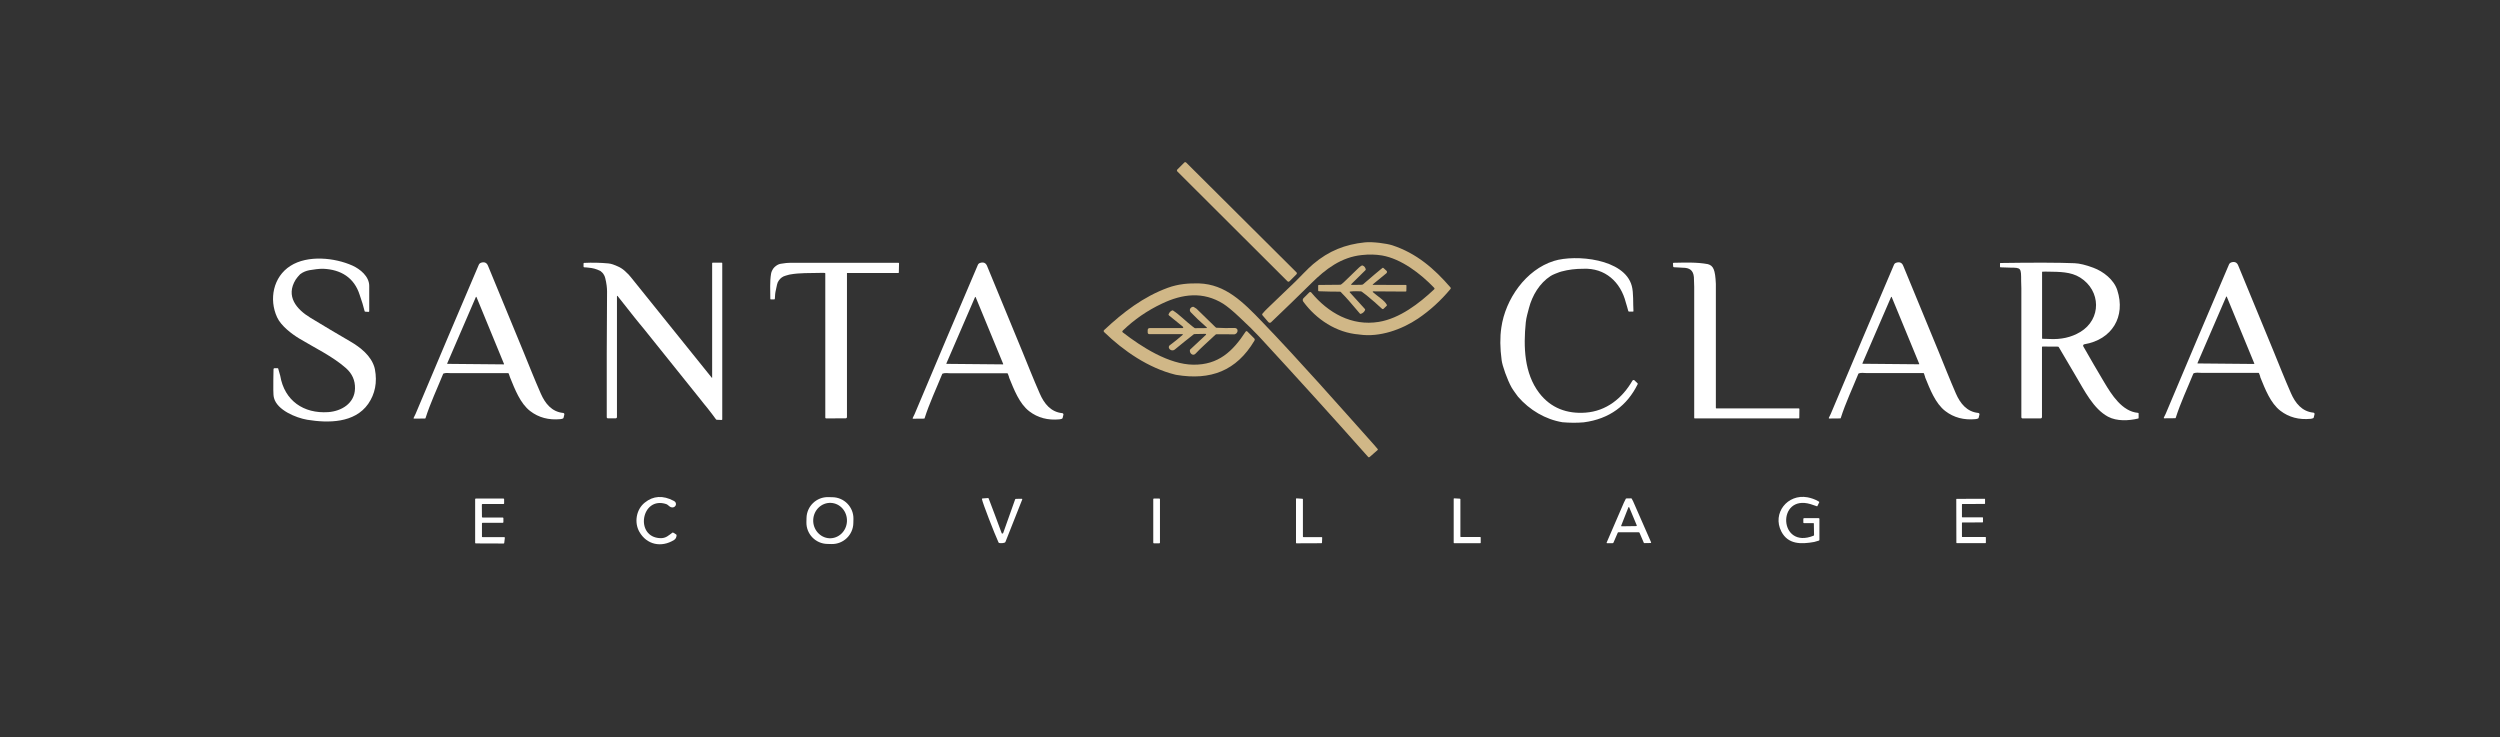 <?xml version="1.0" encoding="utf-8"?>
<!-- Generator: Adobe Illustrator 27.7.0, SVG Export Plug-In . SVG Version: 6.00 Build 0)  -->
<svg version="1.1" id="Capa_1" xmlns="http://www.w3.org/2000/svg" xmlns:xlink="http://www.w3.org/1999/xlink" x="0px" y="0px"
	 viewBox="0 0 2424 715" style="enable-background:new 0 0 2424 715;" xml:space="preserve">
<rect x="0" y="0" width="2424" height="715" fill="#333333" stroke="none"/>
<style type="text/css">
	.st0{fill:#D0B787;}
	.st1{fill:#FFFFFF;}
</style>
<g>
	<path class="st0" d="M1150.2,157.7L1257,264c0.6,0.6,0.6,1.5,0,2l-6.7,6.7c-0.6,0.6-1.5,0.6-2,0l-106.7-106.4c-0.6-0.6-0.6-1.5,0-2
		l6.7-6.7C1148.8,157.1,1149.7,157.1,1150.2,157.7z"/>
	<path class="st0" d="M1317.6,324.3c-21.9-1.7-41.4-14.7-54-31.9c-0.7-1-0.6-2.3,0.2-3.2l5.7-5.7c0.5-0.5,1.3-0.5,1.8,0
		c0,0,0.1,0.1,0.1,0.1c16.4,19.8,39.2,32.8,65.5,28.5c20.2-3.3,39.2-17.9,53.7-31.6c0.4-0.4,0.4-1,0-1.4
		c-13.2-13.8-32-28.2-50.6-31.4c-6-1-12.5-1.2-19.7-0.4c-19.9,2.1-34.9,13.5-48.8,27.3c-12.6,12.5-25.7,25.1-39.1,37.9
		c-0.7,0.7-1.8,0.6-2.5-0.1c0,0,0,0-0.1-0.1l-5.7-6.6c-0.4-0.5-0.4-1.1,0-1.6c1.5-1.8,3.2-3.6,5-5.3c9.1-8.6,18.1-17.3,27.1-26
		c4.8-4.6,11.2-11.8,17-16.7c15.3-13,31.1-19.1,50.1-21.1c7.8-0.8,21.2,1.1,26.6,2.8c23.4,7.7,40.6,22.5,56.4,40.8
		c0.5,0.6,0.5,1.1,0,1.7c-9.4,11.3-19.9,20.8-31.4,28.6c-15.6,10.5-37,18.3-56.6,15.5C1318.2,324.3,1317.8,324.3,1317.6,324.3z"/>
	<path class="st0" d="M1331.4,276.2l31.7,0.1c0.4,0,0.6,0.2,0.6,0.6l-0.1,5.1c0,0.5-0.2,0.7-0.7,0.7l-31.5-0.2
		c-0.2,0-0.4,0.2-0.4,0.4c0,0.1,0,0.2,0.1,0.3c3.7,3.4,11.6,8.2,13.6,12.4c0.1,0.3,0.1,0.6-0.1,0.8l-3.1,3c-0.4,0.4-1.1,0.4-1.5,0
		c-4.9-4.5-9.8-8.9-14.9-13c-1.2-1-3.6-2.8-4.6-3.5c-0.3-0.2-0.7-0.4-1.1-0.4c-1.8-0.1-7-0.3-10.4,0.2c-0.2,0-0.4,0.3-0.4,0.5
		c0,0.1,0.1,0.2,0.1,0.2l14.7,16.2c0.2,0.3,0.3,0.7,0.2,1c-0.8,1.8-2.2,3.1-4.1,3.7c-0.4,0.1-0.8,0-1-0.3
		c-8.6-10.3-14.3-16.7-17.1-19.4c-0.2-0.2-0.8-0.9-1.2-1.3c-0.3-0.3-0.6-0.5-1-0.5c-3,0-15.6-0.1-20.4-0.4c-0.4,0-0.7-0.4-0.7-0.7
		V277c0-0.5,0.2-0.7,0.7-0.7c4.3-0.1,17.5-0.2,20.5-0.2c0.4,0,0.8-0.1,1.2-0.4c0.7-0.5,1.8-1.4,2.3-1.9c5-4.7,9.9-9.5,14.7-14.2
		c0.8-0.8,1.8-1.5,2.8-2.1c0.2-0.1,0.5-0.2,0.8-0.1c1.7,0.6,2.7,1.9,3.1,3.6c0.1,0.4,0,0.8-0.3,1l-13.7,13.5c-0.2,0.2-0.2,0.4,0,0.6
		c0.1,0.1,0.2,0.1,0.3,0.1c3.7,0.1,8.3-0.1,9.9-0.1c0.4,0,0.8-0.2,1.2-0.4c0.9-0.8,2.8-2.4,3.6-3.1c5-4.4,10.1-8.6,15.2-12.8
		c0.3-0.2,0.7-0.2,0.9,0l3,2.7c0.7,0.6,0.7,1.6,0.1,2.3c-0.1,0.1-0.1,0.1-0.2,0.2l-13.1,10.7C1330.8,276,1330.8,276.2,1331.4,276.2z
		"/>
	<path class="st0" d="M1216.3,330.3c-17.5,29.4-42.6,38.7-75.6,33.2c-0.3-0.1-1.2-0.3-1.4-0.3c-25.8-6.4-49.9-23-68.6-41.1
		c-0.8-0.8-0.8-1.5,0-2.2c18.4-17.2,37.9-32.2,61.7-40.9c9.9-3.6,19.9-4.5,30.3-4.2c25.5,0.9,42.4,17.8,61.4,37.6
		c37.1,38.6,72.6,79.1,108.3,119c1.2,1.3,2.3,2.7,3.4,4c0.3,0.4,0.2,0.7-0.1,1l-7.8,6.8c-0.4,0.3-1,0.3-1.3-0.1c0,0,0,0,0,0
		c-34.7-39.1-69.9-77.9-105.5-116.5c-4.6-5-11.1-11.4-19.7-19.4c-6.6-6.2-11.8-10.4-15.4-12.7c-19.5-12.1-39.5-9.6-59.4-0.1
		c-14.2,6.7-26.8,15.4-37.9,26.1c-0.7,0.7-0.7,1.3,0.1,1.9c18.3,14.1,44.5,31,68.4,31.2c24,0.2,38-12.7,50.6-32.1
		c0.3-0.4,0.9-0.6,1.3-0.3c0.1,0,0.1,0.1,0.2,0.1l6.7,6.7C1216.7,328.7,1216.8,329.4,1216.3,330.3z"/>
	<path class="st0" d="M1168.9,316.4c-5-4.3-9.7-8.8-14.3-13.6c-2-2.1-0.5-4.8,1.9-5.3c0.3-0.1,0.6,0,0.9,0.1
		c1.4,0.8,2.3,1.4,2.7,1.7c6.2,6,12.4,12.1,18.6,18.1c0.2,0.2,0.5,0.4,0.9,0.4c5.6,0.3,11.3,0.4,17,0.2c5.3-0.2,3.7,6.5-0.5,6.2
		c-3.6-0.2-14.4-0.1-16.6-0.1c-0.3,0-0.5,0.1-0.8,0.3c-0.4,0.4-1.2,1-1.9,1.7c-5.8,5.5-12.2,11-17.6,16.8c-2.4,2.6-5.8-0.1-5.5-3.2
		c0-0.3,0.1-0.6,0.2-0.7l15.4-14.4c0.2-0.2,0.2-0.5,0-0.7c-0.1-0.1-0.2-0.2-0.4-0.2l-10.7,0.2c-0.2,0-0.5,0.1-0.7,0.2
		c-6.2,4.8-12.3,9.8-18.3,14.7c-3.6,3-8-1.9-4.9-4.1c4.4-3.3,8.6-6.6,12.5-10.1c0.1-0.1,0.2-0.4,0-0.5c-0.1-0.1-0.2-0.1-0.3-0.1
		l-32.1,0c-0.9,0-1.6-0.7-1.6-1.6v-2.2c0-1.4,0.7-2.1,2.1-2.1l31.7,0c0.4,0,0.7-0.3,0.7-0.7c0-0.2-0.1-0.4-0.2-0.5l-13.7-11.1
		c-0.4-0.3-0.5-0.8-0.3-1.2c0.7-1.7,1.8-2.9,3.4-3.6c0.3-0.1,0.6-0.1,0.9,0.1c6.6,4.3,12.4,10.5,18.8,15.4c0.5,0.4,1.5,1.1,2,1.5
		c0.2,0.2,0.5,0.2,0.7,0.2l11.2-0.1C1170.7,317.7,1169.1,316.6,1168.9,316.4z"/>
</g>
<g>
	<path class="st1" d="M1535,260.6c-7.4,0-14.1,0.8-21.2,2.7c-0.7,0.2-1.3,0.4-1.9,0.6c-2,0.7-6.4,2.4-8.4,3.7
		c-10.7,6.9-17.8,18.8-21,31c-1.2,4.7-2.6,9.1-3.1,14c-2.4,23.7-1.5,49.4,13,68.4c11.3,14.8,27.1,20.4,44.9,19.1
		c20.3-1.5,35.6-13.9,45.5-31c0.4-0.6,1.2-0.8,1.8-0.5c0.1,0.1,0.2,0.1,0.2,0.2l3,2.9c0.2,0.2,0.3,0.5,0.1,0.8
		c-10.2,20.7-27.3,33.7-52.3,37c-6.9,0.6-13.8,0.5-20.7-0.1c-16.4-2.7-31.8-11.8-43-24.7c-0.2-0.2-5.1-6.9-6.2-8.9
		c-4.3-7.6-9.1-21.4-9.7-26.5c-1.6-11.8-1.7-22.4-0.3-31.7c3.9-27.5,23.7-56.1,51-64.6c20.8-6.5,68.5-2.3,75.5,24.3
		c1.8,6.6,1.1,16.7,1.6,24.3c0,0.3-0.1,0.5-0.4,0.5l-3.9,0c-0.3,0-0.6-0.2-0.7-0.5c-0.5-2.1-2.3-8-2.4-8.3
		C1571.4,273.5,1556.4,259.6,1535,260.6L1535,260.6z"/>
	<path class="st1" d="M290.1,328.2c-7.1-4.3-17.6-12.2-21.4-20.5c-8.1-17.5-3.8-39.3,12.9-49.9c16.7-10.7,42.9-8,60.1-0.3
		c7.5,3.4,16.3,10.5,16.3,19.7c0,8.2,0,16.3,0,24.5c0,0.5-0.2,0.7-0.7,0.7l-3.2-0.2c-0.3,0-0.6-0.3-0.6-0.6c0,0-2-7.2-2-7.3
		c0,0-2.7-8.1-2.7-8.2c-5.3-17-18.4-24.8-35.5-25.5c-3.7-0.1-9.4,0.7-13.4,1.4c-3.1,0.6-6.1,1.8-8.6,3.7l0,0l-0.3,0.2
		c-1.8,2-3.1,3.3-4.3,5.2c-10,16.2,0.8,28.8,14.3,37c12.8,7.8,25.6,15.4,38.5,22.9c10,5.8,20.1,13.8,23.5,25c0.1,0.4,0.5,1.7,0.5,2
		c2.4,12.7,0.2,23.9-6.5,33.6c-13.2,18.8-38.9,18.7-59.1,15.4c-11.1-1.9-29.1-9.4-32.2-21c-0.5-1.7-0.7-4.4-0.7-8
		c0-6.5,0-13.2,0.2-20.1c0-0.5,0.4-0.9,0.9-0.9h3.1c0.4,0,0.6,0.3,0.6,0.6c0,0,1.9,6.5,1.9,6.7c4.1,24.3,22.8,36.9,46.5,35.3
		c12.9-0.9,25.7-8.5,26-22.9c0.2-7.8-2.7-14.4-8.8-19.8C322.3,345.4,305.2,337.3,290.1,328.2z"/>
	<path class="st1" d="M493.3,362.3c-0.1-0.3-0.4-0.5-0.7-0.5c-18.5,0-37.1,0-55.7,0c-2,0-4.2-0.5-6.7,0.3c-0.3,0.1-0.5,0.3-0.6,0.6
		c-5.7,14.1-12.4,28.2-17,42.7c-0.1,0.3-0.3,0.4-0.6,0.4l-10.5,0.1c-0.4,0-0.6-0.2-0.5-0.6c0,0,1.8-3.6,1.9-3.9
		c20.3-48.3,40.7-96.4,61.3-144.6c0.4-1,1.2-1.7,2.3-2.1c3.2-1,5.5,0,6.7,3.1c11.5,28,23,55.9,34.6,83.9c4,9.8,10.5,26.2,16.5,39.8
		c4.2,9.6,10.6,17.8,21.8,18.9c0.6,0.1,1.1,0.6,1.1,1.3c0,0,0,0.1,0,0.1l-0.8,3.3c-0.1,0.3-0.3,0.5-0.6,0.7
		c-0.8,0.3-1.6,0.5-2.4,0.6c-11.3,1.1-21.1-1.5-29.3-7.8c-9.7-7.4-14.9-21.3-19.5-32.5C494.3,364.7,493.6,363.7,493.3,362.3z
		 M433.6,352.4c-0.1,0.2,0,0.3,0.2,0.4c0,0,0.1,0,0.1,0l54.5,0.5c0.2,0,0.3-0.1,0.3-0.3c0,0,0-0.1,0-0.1L462,288
		c-0.1-0.2-0.2-0.2-0.4-0.2c-0.1,0-0.1,0.1-0.2,0.2L433.6,352.4z"/>
	<path class="st1" d="M566.5,259.2c-0.5,0-0.7-0.3-0.7-0.8v-2.9c0-0.3,0.3-0.6,0.6-0.6c7.8-0.4,15.7-0.2,23.4,0.5
		c3.2,0.3,6.1,1.5,9,2.8c2.4,1,4.6,2.4,6.6,4.1c1.5,1.3,2.9,2.7,4,3.8c0.2,0.2,2.2,2.5,2.4,2.8l78.3,97.3c0.3,0.4,0.4,0.3,0.4-0.2
		V255.2c0-0.3,0.2-0.5,0.5-0.5h8.8c0.3,0,0.5,0.2,0.5,0.5v151.4c0,0.4-0.3,0.7-0.7,0.6l-4.7-0.2c-0.4-0.1-0.7-0.3-0.9-0.7
		c0,0-6.2-8.5-7.8-10.3c-0.2-0.2-6.4-7.8-7-8.7c-29.2-36.4-47.6-59.3-55.2-68.8c-0.6-0.7-7.9-9.5-9-11c-5.4-6.9-10.9-13.8-16.2-20.5
		c-0.1-0.2-0.4-0.2-0.5-0.1c-0.1,0.1-0.1,0.2-0.1,0.3v117.2c0,0.7-0.6,1.2-1.2,1.2h-7.5c-0.8,0-1.2-0.4-1.2-1.2
		c-0.1-42,0-82.6,0.3-121.8c0-3.5-0.5-7.8-1.7-12.7c-1-4.2-3.3-5.9-3.3-5.9c-0.2-0.3-1.2-1.1-1.5-1.3c-4.2-2-7.1-2.8-11.7-3.2
		C569.7,259.3,566.5,259.2,566.5,259.2z"/>
	<path class="st1" d="M798.8,264.6c0,0-2.8,0-3.7,0c-10,0.3-19.7-0.2-29.4,1.6c-0.4,0.1-0.8,0.2-1.2,0.3l-2.8,0.8
		c-2.7,0.7-5,2.4-6.5,4.6l0,0c-0.9,1.2-1.5,2.6-1.8,4.1l-1.5,7c-0.1,0.8-0.2,1.4-0.3,2.1l-0.3,4.6c0,0.3-0.3,0.6-0.6,0.6h-3.3
		c-0.3,0-0.5-0.2-0.5-0.5c0-8-0.6-16.4,0.7-24.3c0.3-1.8,1.1-3.6,2.2-5.1l0-0.1c0.8-1,1.7-1.9,2.7-2.6l0.2-0.1c1.4-1,3-1.7,4.7-1.9
		c3.5-0.6,6.4-0.9,8.9-0.9c34.9,0,69.9,0,104.8,0c0.3,0,0.6,0.2,0.6,0.5c0,0,0,0,0,0l-0.2,8.9c0,0.4-0.2,0.5-0.6,0.5l-48.3,0
		c0,0-1.3,0-1.3,0c-0.1,0-0.2,0-0.1,0.1l0,139.6c0,0.7-0.6,1.2-1.2,1.2l0,0l-19,0.1c-0.4,0-0.8-0.3-0.8-0.8v0V265
		C800,264.5,798.8,264.6,798.8,264.6z"/>
	<path class="st1" d="M1631.8,259.6l-8.8-0.5c-0.4,0-0.6-0.3-0.7-0.7l-0.2-2.9c0-0.4,0.2-0.7,0.6-0.7c11-0.2,22.4-0.7,33.2,1.3
		c5.3,1.5,7.2,5.2,7.8,19.2c0,40.1,0,80.1,0,120.2c0,0.3,0.2,0.5,0.5,0.5h79.9c0.4,0,0.6,0.2,0.6,0.6l-0.1,8.5
		c0,0.4-0.2,0.6-0.6,0.6h-100.8c-0.3,0-0.5-0.2-0.5-0.5c0,0,0,0,0,0c0-42.3,0-84.8,0-127.2c0-2.6-0.3-9.3-0.3-9.3
		C1641.8,261.9,1638,259.6,1631.8,259.6z"/>
	<path class="st1" d="M1949.3,259.5l-9.5-0.3c-0.4,0-0.6-0.2-0.6-0.6v-3.1c0-0.4,0.2-0.5,0.5-0.5c32.5-0.5,56.4-0.4,71.7,0.2
		c5,0.2,11.1,1.7,18.3,4.4c9.7,3.6,19.9,11.5,23.2,21.7c8.4,25.8-5.2,48-31.9,52.5c-0.8,0.1-1.3,0.9-1.2,1.6c0,0.2,0.1,0.3,0.2,0.5
		c6.5,11.5,13.3,23.1,20.2,34.7c7.2,12.1,17.4,28.4,32.8,29.7c0.4,0,0.6,0.2,0.6,0.6v4.3c0,0.3-0.1,0.5-0.4,0.6
		c-9.2,2.2-20.7,2.8-29.3-1.8c-14.1-7.6-22.8-25.2-31.1-39.2c-5.5-9.4-11.1-18.8-16.6-28.2c-0.2-0.3-0.5-0.5-0.9-0.5l-14.8-0.1
		c-0.4,0-0.6,0.2-0.6,0.6v67.6c0,1-0.5,1.5-1.5,1.5h-17.2c-0.8,0-1.3-0.4-1.3-1.3c0-41.8,0-83.4,0-125c0-1.8-0.2-6.8-0.2-6.8
		C1959.7,259.6,1959.7,259.6,1949.3,259.5z M1980.4,263.4c-0.2,0-0.4,0.2-0.4,0.5v64c0,0.4,0.2,0.6,0.5,0.6c0,0,6.8,0.1,6.9,0.2
		c10.8,0.5,20.6-1.4,29.6-6.8c20.7-12.4,20.2-40.1-0.1-52.8c-9.1-5.7-20.2-5.5-30.4-5.7C1986.5,263.3,1980.4,263.4,1980.4,263.4z"/>
	<path class="st1" d="M619.9,515.6c-5.1-9-3.1-21.6,5.3-28.3c8.2-6.6,17.6-7.2,28-1.7c4.5,2.3,1.5,7.6-2.6,6.2c-1.6-0.5-3-2.5-4.5-3
		c-24.4-8.2-31,32.2-5.8,33c5.4,0.2,8.1-2.8,11.6-5.3c0.3-0.2,0.7-0.2,1,0l2.7,1.7c0.3,0.2,0.4,0.5,0.4,0.8
		c-0.1,2.1-0.9,3.6-2.5,4.6C641.2,531.2,627,528.2,619.9,515.6z"/>
	<path class="st1" d="M827.4,507.2c-0.2,11.4-9.6,20.5-21,20.3l-4.2-0.1c-11.4-0.2-20.5-9.6-20.3-21l0.1-4.1
		c0.2-11.4,9.6-20.5,21-20.3l4.2,0.1c11.4,0.2,20.5,9.6,20.3,21L827.4,507.2z M804.1,521.9c9,0.4,16.7-6.9,17.1-16.4
		c0.4-9.5-6.5-17.5-15.6-17.9c-9-0.4-16.7,6.9-17.1,16.4C788.1,513.4,795.1,521.4,804.1,521.9z"/>
	<path class="st1" d="M1757.9,507.2h-8.8c-0.4,0-0.6-0.2-0.6-0.6v-3.4c0-0.5,0.2-0.8,0.8-0.8h14c0.5,0,0.8,0.2,0.8,0.8v20.2
		c0,0.4-0.2,0.7-0.6,0.8l-3.8,1.1c-0.2,0.1-0.4,0.1-0.7,0.2c-12.8,2.3-25.3,2.4-31.8-10.1c-9.1-17.7,5.9-36.8,25.4-33.2
		c3.6,0.7,7.1,1.9,10.4,3.8c1.3,0.7,1,0.9,0.8,1.3l-1.6,3.3c-0.1,0.3-0.3,0.4-0.5,0.3c-1.5-0.5-5.9-2-6.2-2.1
		c-32.9-9.8-31,44.4,3,30.6c0.3-0.1,0.4-0.4,0.4-0.7l-0.2-11.3C1758.6,507.4,1758.4,507.2,1757.9,507.2z"/>
	<path class="st1" d="M974.9,525.4c-0.1,0.3-0.4,0.6-0.7,0.7c-1.7,0.6-3.5,0.7-5.3,0.4c-0.3-0.1-0.5-0.2-0.7-0.5
		c-3.9-8.5-15.7-38.8-16.1-42.1c0-0.3,0.1-0.5,0.5-0.6l5.3-0.4c0.3,0,0.6,0.1,0.7,0.4c0.7,1.3,11.7,31.3,12.6,33.6
		c0.1,0.4,0.6,0.6,1,0.4c0.2-0.1,0.4-0.3,0.5-0.5l11.5-32.4c0.1-0.4,0.4-0.7,0.8-0.7l5.7-0.1c0.3,0,0.5,0.2,0.5,0.5c0,0,0,0.1,0,0.1
		L974.9,525.4z"/>
	<path class="st1" d="M1263.8,520.8h17.7c0.3,0,0.5,0.2,0.5,0.5c0,0,0,0,0,0l-0.2,4.9c0,0.3-0.3,0.5-0.5,0.5l-24.2,0.1
		c-0.3,0-0.5-0.2-0.5-0.5l0,0v-42.6c0-0.3,0.3-0.5,0.5-0.5c0,0,0,0,0,0l5.7,0.4c0.3,0,0.5,0.3,0.5,0.5v36
		C1263.2,520.5,1263.5,520.8,1263.8,520.8L1263.8,520.8z"/>
	<path class="st1" d="M1581.5,483.2c0.3,0,0.5,0.1,0.6,0.3c0.5,0.8,0.9,1.6,1.3,2.4c5.8,13.3,11.6,26.6,17.5,39.9
		c0.1,0.3,0,0.6-0.3,0.7c-0.1,0-0.1,0-0.2,0l-5.9,0.1c-0.3,0-0.5-0.1-0.7-0.4l-4.1-9.6c-0.1-0.3-0.4-0.5-0.8-0.5h-19.7
		c-0.4,0-0.6,0.2-0.7,0.6l-4.1,9.5c-0.2,0.3-0.6,0.5-1,0.5l-5.2,0c-0.2,0-0.4-0.2-0.4-0.4c0-0.1,0-0.1,0-0.2
		c5.6-13,11.2-26,16.8-38.9c0.6-1.4,1.8-3.6,1.8-3.6c0.1-0.2,0.2-0.3,0.4-0.3C1577,483.3,1581.4,483.2,1581.5,483.2z M1571.9,509.7
		c-0.1,0.2,0,0.5,0.3,0.6c0.1,0,0.1,0,0.2,0l14.2-0.2c0.2,0,0.4-0.2,0.4-0.5c0-0.1,0-0.1,0-0.2l-7.3-17.5c-0.1-0.2-0.4-0.3-0.6-0.2
		c-0.1,0-0.2,0.1-0.2,0.2L1571.9,509.7z"/>
	<path class="st1" d="M467.8,520.8h21.1c0.3,0,0.6,0.2,0.6,0.6c0,0,0,0,0,0.1l-0.6,5c0,0.3-0.3,0.5-0.6,0.5l-27-0.1
		c-0.3,0-0.6-0.3-0.6-0.6V484c0-0.3,0.3-0.6,0.6-0.6l26.9,0c0.3,0,0.6,0.3,0.6,0.6l0,4.1c0,0.3-0.3,0.6-0.6,0.6h-20.4
		c-0.3,0-0.6,0.3-0.6,0.6l0.1,11.9c0,0.3,0.3,0.6,0.6,0.6h19.6c0.3,0,0.6,0.3,0.6,0.6l0,3.9c0,0.3-0.3,0.6-0.6,0.6h-19.6
		c-0.3,0-0.6,0.3-0.6,0.6v12.9C467.2,520.5,467.5,520.8,467.8,520.8z"/>
	<path class="st1" d="M1118.8,483.4h5.3c0.3,0,0.6,0.3,0.6,0.6v42.2c0,0.3-0.3,0.6-0.6,0.6h-5.3c-0.3,0-0.6-0.3-0.6-0.6V484
		C1118.2,483.6,1118.5,483.4,1118.8,483.4z"/>
	<path class="st1" d="M1416,484.1v36.1c0,0.3,0.2,0.5,0.5,0.5l0,0h18.7c0.3,0,0.5,0.2,0.5,0.5l0,0v5c0,0.3-0.2,0.5-0.5,0.5l0,0
		l-25.2,0c-0.3,0-0.5-0.2-0.5-0.5l0,0v-42.5c0-0.3,0.2-0.5,0.5-0.5c0,0,0,0,0,0l5.4,0.3C1415.8,483.6,1416,483.8,1416,484.1z"/>
	<path class="st1" d="M1902.7,520.7l22.4,0c0.2,0,0.4,0.2,0.4,0.4v5.1c0,0.2-0.2,0.4-0.4,0.4h-27.8c-0.2,0-0.4-0.2-0.4-0.4
		l-0.1-42.1c0-0.2,0.2-0.4,0.4-0.4c0,0,0,0,0,0l27.1-0.1c0.2,0,0.4,0.2,0.4,0.4v4.2c0,0.2-0.2,0.4-0.4,0.4l-21.6,0.1
		c-0.2,0-0.4,0.2-0.4,0.4v12.1c0,0.2,0.2,0.4,0.4,0.4h19.6c0.2,0,0.4,0.2,0.4,0.4v4.1c0,0.2-0.2,0.4-0.4,0.4l-19.6,0.1
		c-0.2,0-0.4,0.2-0.4,0.4v13C1902.2,520.5,1902.4,520.7,1902.7,520.7z"/>
	<path class="st1" d="M977.2,362.4c-0.1-0.3-0.4-0.5-0.7-0.5c-18.5,0-37.1,0-55.7,0c-2,0-4.2-0.5-6.7,0.3c-0.3,0.1-0.5,0.3-0.6,0.6
		c-5.7,14.1-12.4,28.2-17,42.7c-0.1,0.3-0.3,0.4-0.6,0.4l-10.5,0.1c-0.4,0-0.6-0.2-0.5-0.6c0,0,1.8-3.6,1.9-3.9
		c20.3-48.3,40.7-96.4,61.3-144.6c0.4-1,1.2-1.7,2.3-2c3.2-1,5.5,0,6.7,3.1c11.5,28,23,55.9,34.6,83.9c4,9.8,10.5,26.2,16.5,39.8
		c4.2,9.6,10.6,17.8,21.8,18.9c0.6,0.1,1.1,0.6,1.1,1.3c0,0,0,0.1,0,0.1l-0.8,3.3c-0.1,0.3-0.3,0.5-0.6,0.7
		c-0.8,0.3-1.6,0.5-2.4,0.6c-11.3,1.1-21.1-1.5-29.3-7.8c-9.7-7.4-14.9-21.3-19.5-32.5C978.3,364.8,977.6,363.8,977.2,362.4z
		 M917.6,352.4c-0.1,0.2,0,0.3,0.2,0.4c0,0,0.1,0,0.1,0l54.5,0.5c0.2,0,0.3-0.1,0.3-0.3c0,0,0-0.1,0-0.1l-26.7-64.8
		c-0.1-0.2-0.2-0.2-0.4-0.2c-0.1,0-0.1,0.1-0.2,0.2L917.6,352.4z"/>
	<path class="st1" d="M1865.5,362.2c-0.1-0.3-0.4-0.5-0.7-0.5c-18.5,0-37.1,0-55.7,0c-2,0-4.2-0.5-6.7,0.3c-0.3,0.1-0.5,0.3-0.6,0.6
		c-5.7,14.1-12.4,28.2-17,42.7c-0.1,0.3-0.3,0.4-0.6,0.4l-10.5,0.1c-0.4,0-0.6-0.2-0.5-0.6c0,0,1.8-3.6,1.9-3.9
		c20.3-48.3,40.7-96.4,61.3-144.6c0.4-1,1.2-1.7,2.3-2c3.2-1,5.5,0,6.7,3.1c11.5,28,23,55.9,34.6,83.9c4,9.8,10.5,26.2,16.4,39.8
		c4.2,9.6,10.6,17.8,21.8,18.9c0.6,0.1,1.1,0.6,1.1,1.3c0,0,0,0.1,0,0.1l-0.8,3.3c-0.1,0.3-0.3,0.5-0.6,0.7
		c-0.8,0.3-1.6,0.5-2.4,0.6c-11.3,1.1-21.1-1.5-29.3-7.8c-9.7-7.4-14.9-21.3-19.5-32.5C1866.5,364.7,1865.8,363.6,1865.5,362.2z
		 M1805.8,352.3c-0.1,0.2,0,0.3,0.2,0.4c0,0,0.1,0,0.1,0l54.5,0.5c0.2,0,0.3-0.1,0.3-0.3c0,0,0-0.1,0-0.1l-26.7-64.8
		c-0.1-0.2-0.2-0.2-0.4-0.2c-0.1,0-0.1,0.1-0.2,0.2L1805.8,352.3z"/>
	<path class="st1" d="M2190.4,362c-0.1-0.3-0.4-0.5-0.7-0.5c-18.5,0-37.1,0-55.7,0c-2,0-4.2-0.5-6.7,0.3c-0.3,0.1-0.5,0.3-0.7,0.6
		c-5.7,14.1-12.4,28.2-17,42.7c-0.1,0.3-0.3,0.4-0.6,0.4l-10.5,0.1c-0.4,0-0.6-0.2-0.5-0.6c0,0,1.8-3.6,1.9-3.9
		c20.3-48.3,40.7-96.4,61.3-144.6c0.4-1,1.2-1.7,2.3-2.1c3.2-1,5.5,0,6.7,3.1c11.5,28,23,55.9,34.6,83.9c4,9.8,10.5,26.2,16.5,39.8
		c4.2,9.6,10.6,17.8,21.8,18.9c0.6,0.1,1.1,0.6,1.1,1.3c0,0,0,0.1,0,0.1l-0.8,3.3c-0.1,0.3-0.3,0.5-0.6,0.7
		c-0.8,0.3-1.6,0.5-2.4,0.6c-11.3,1.1-21.1-1.5-29.3-7.8c-9.7-7.4-14.9-21.3-19.5-32.5C2191.5,364.4,2190.8,363.4,2190.4,362z
		 M2130.7,352c-0.1,0.2,0,0.3,0.2,0.4c0,0,0.1,0,0.1,0l54.5,0.5c0.2,0,0.3-0.1,0.3-0.3c0,0,0-0.1,0-0.1l-26.7-64.8
		c-0.1-0.2-0.2-0.2-0.4-0.2c-0.1,0-0.1,0.1-0.2,0.2L2130.7,352z"/>
</g>
</svg>
